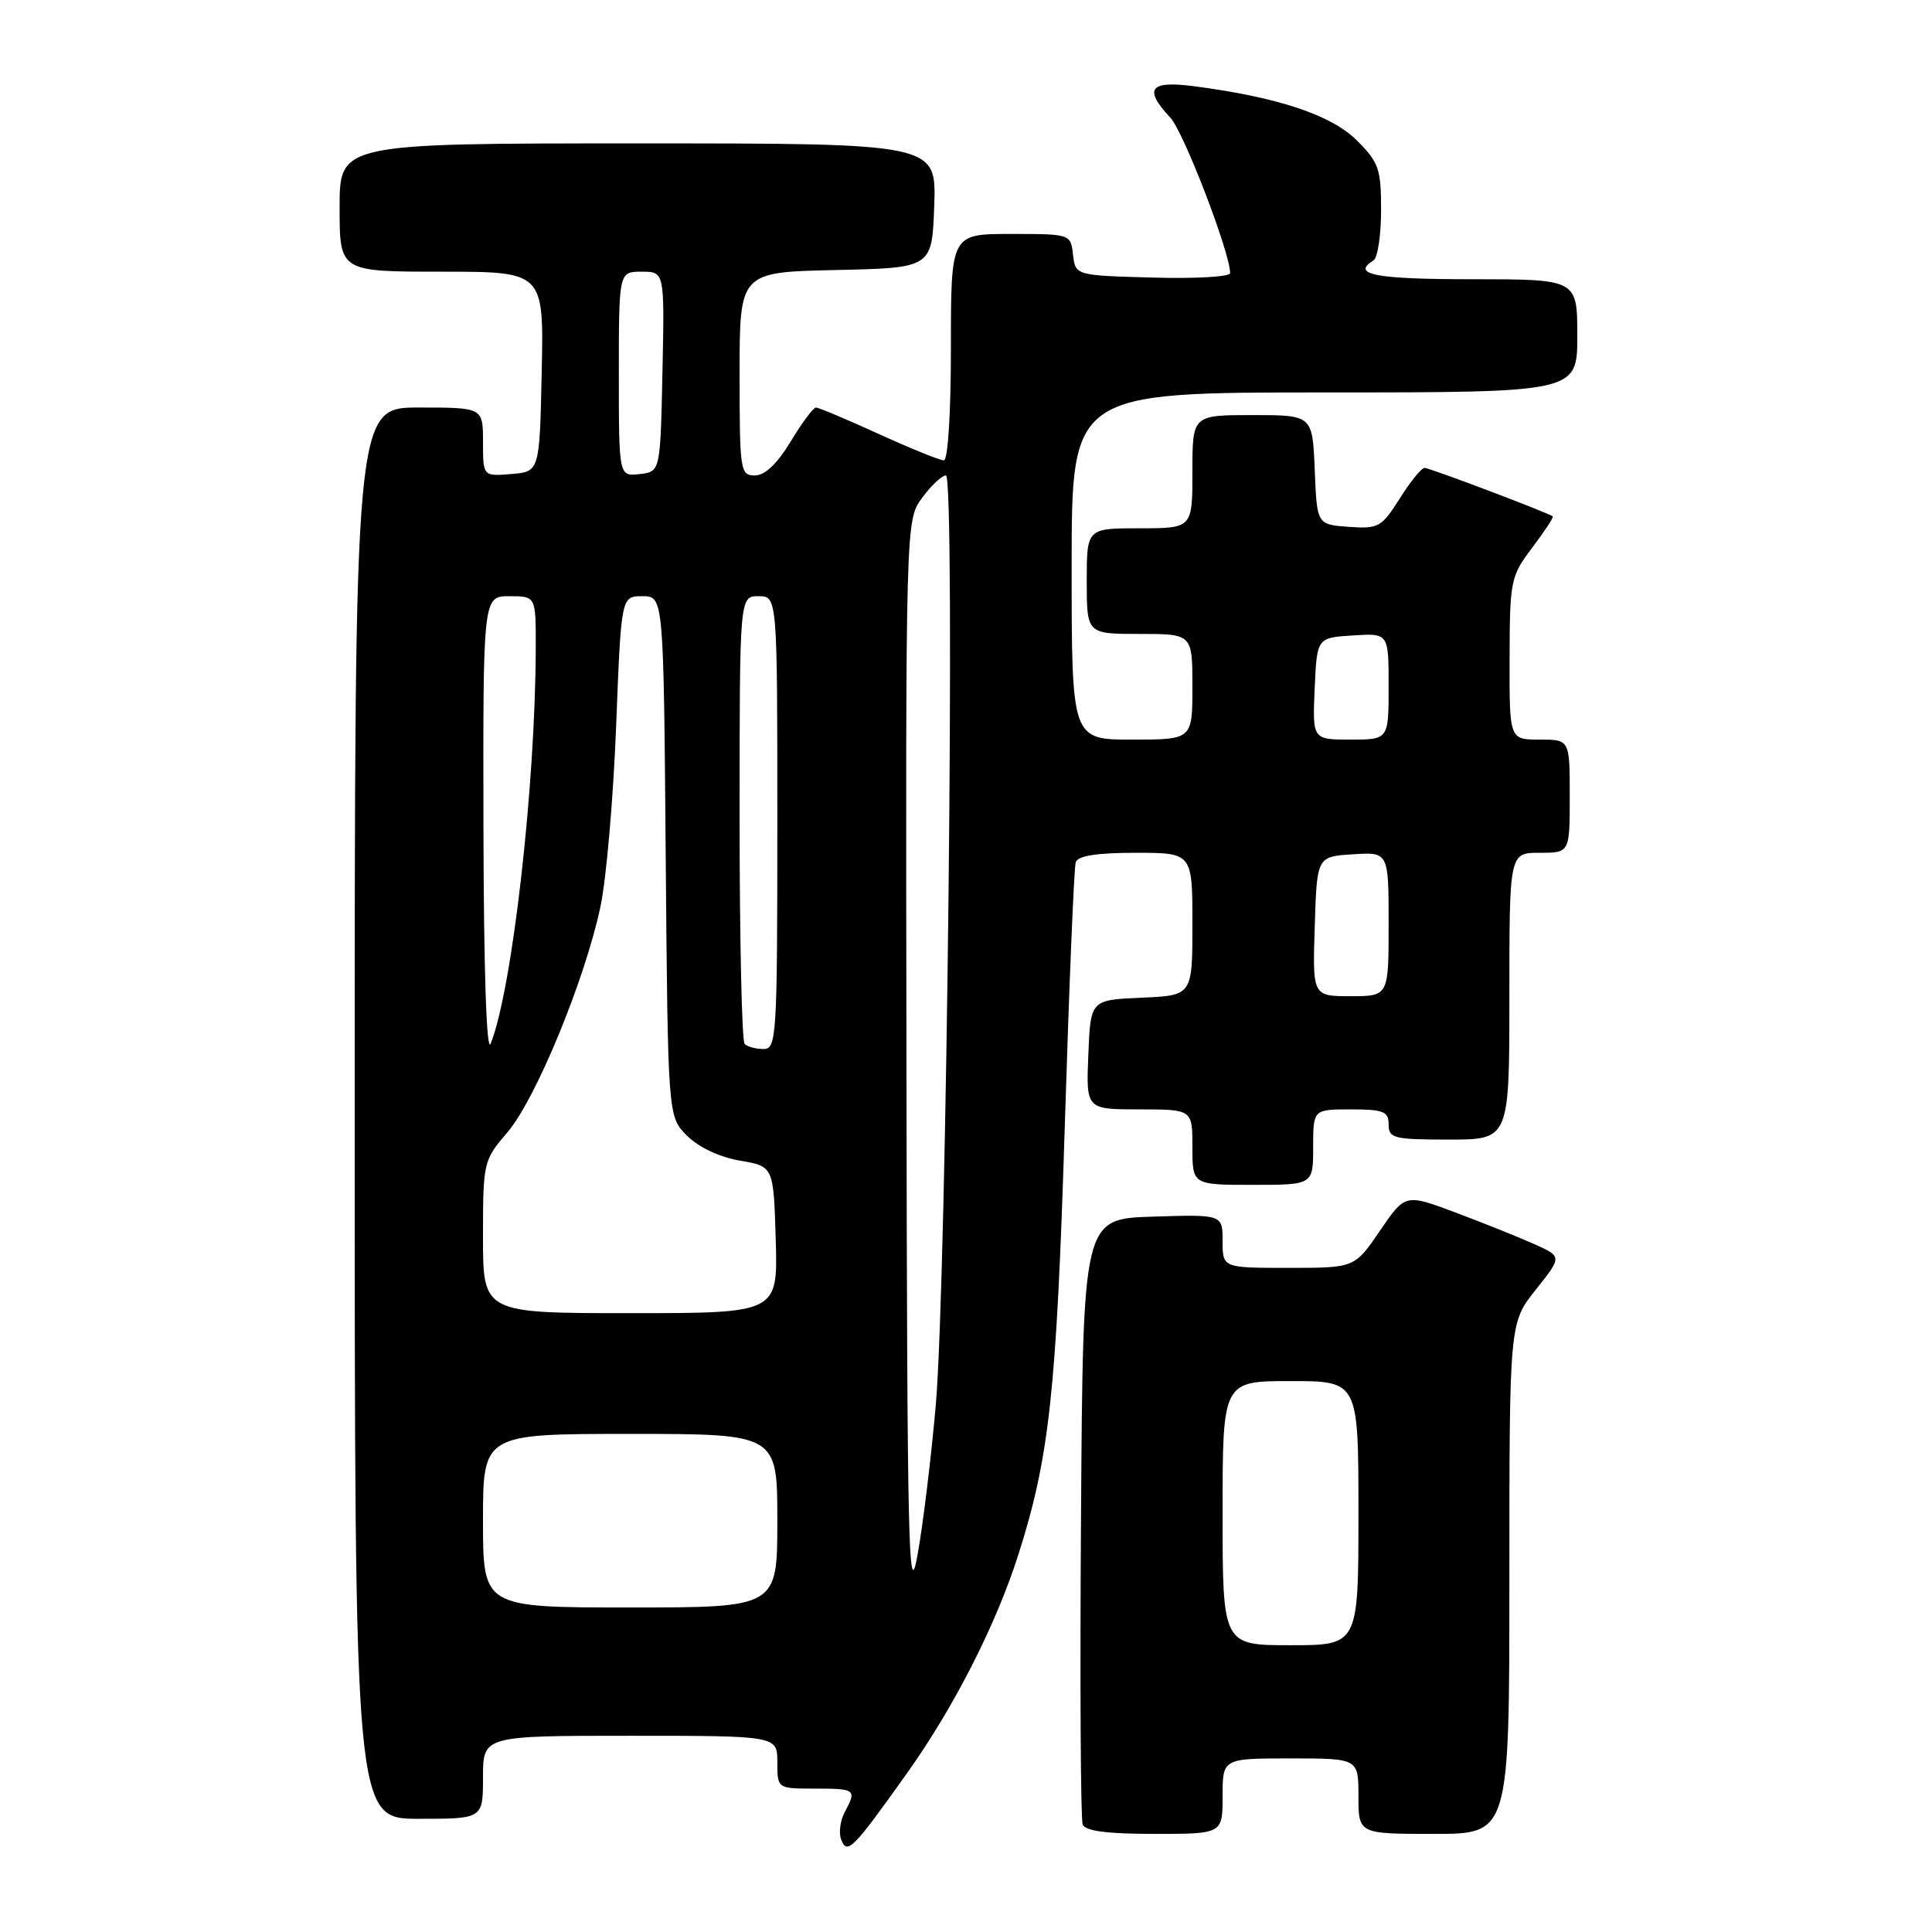 <?xml version="1.0" encoding="UTF-8" standalone="no"?>
<!DOCTYPE svg PUBLIC "-//W3C//DTD SVG 1.1//EN" "http://www.w3.org/Graphics/SVG/1.1/DTD/svg11.dtd" >
<svg xmlns="http://www.w3.org/2000/svg" xmlns:xlink="http://www.w3.org/1999/xlink" version="1.1" viewBox="0 0 256 256">
 <g >
 <path fill="currentColor"
d=" M 120.19 234.95 C 126.42 226.20 131.98 215.28 134.94 205.99 C 139.05 193.12 140.00 184.32 141.08 149.50 C 141.66 130.80 142.31 114.94 142.54 114.25 C 142.81 113.40 145.32 113.00 150.47 113.00 C 158.00 113.00 158.00 113.00 158.00 122.45 C 158.00 131.91 158.00 131.91 151.25 132.20 C 144.50 132.50 144.50 132.50 144.21 139.75 C 143.91 147.00 143.91 147.00 150.96 147.00 C 158.00 147.00 158.00 147.00 158.00 152.00 C 158.00 157.00 158.00 157.00 166.00 157.00 C 174.00 157.00 174.00 157.00 174.00 152.00 C 174.00 147.00 174.00 147.00 179.00 147.00 C 183.33 147.00 184.00 147.27 184.00 149.00 C 184.00 150.83 184.67 151.00 192.00 151.00 C 200.00 151.00 200.00 151.00 200.00 132.00 C 200.00 113.00 200.00 113.00 204.00 113.00 C 208.00 113.00 208.00 113.00 208.00 105.50 C 208.00 98.00 208.00 98.00 204.00 98.00 C 200.00 98.00 200.00 98.00 200.03 87.25 C 200.05 76.90 200.17 76.35 203.02 72.58 C 204.65 70.42 205.88 68.56 205.75 68.43 C 205.25 67.98 189.48 62.01 188.76 62.00 C 188.36 62.00 186.87 63.82 185.47 66.06 C 183.06 69.87 182.65 70.09 178.70 69.81 C 174.50 69.50 174.50 69.50 174.21 62.25 C 173.91 55.00 173.91 55.00 165.96 55.00 C 158.00 55.00 158.00 55.00 158.00 62.50 C 158.00 70.00 158.00 70.00 151.00 70.00 C 144.00 70.00 144.00 70.00 144.00 77.00 C 144.00 84.00 144.00 84.00 151.00 84.00 C 158.00 84.00 158.00 84.00 158.00 91.00 C 158.00 98.00 158.00 98.00 150.00 98.00 C 142.00 98.00 142.00 98.00 142.00 75.00 C 142.00 52.00 142.00 52.00 175.50 52.00 C 209.00 52.00 209.00 52.00 209.00 44.50 C 209.00 37.00 209.00 37.00 195.00 37.00 C 182.24 37.00 178.97 36.37 182.00 34.50 C 182.55 34.16 183.00 31.16 183.00 27.84 C 183.00 22.35 182.70 21.50 179.75 18.57 C 176.38 15.23 169.33 12.88 158.25 11.43 C 152.33 10.65 151.49 11.76 155.07 15.58 C 156.83 17.44 163.00 33.50 163.00 36.19 C 163.00 36.68 158.39 36.94 152.75 36.78 C 142.50 36.50 142.50 36.50 142.18 33.75 C 141.87 31.01 141.85 31.00 133.93 31.00 C 126.00 31.00 126.00 31.00 126.00 46.00 C 126.00 54.75 125.61 61.00 125.06 61.00 C 124.54 61.00 120.65 59.42 116.43 57.50 C 112.21 55.57 108.47 54.00 108.12 54.00 C 107.77 54.00 106.26 56.02 104.77 58.50 C 102.98 61.46 101.35 63.00 100.02 63.00 C 98.09 63.00 98.00 62.39 98.00 49.53 C 98.00 36.06 98.00 36.06 110.75 35.78 C 123.50 35.50 123.50 35.50 123.79 27.25 C 124.08 19.00 124.08 19.00 84.54 19.00 C 45.00 19.00 45.00 19.00 45.00 27.50 C 45.00 36.00 45.00 36.00 58.53 36.00 C 72.06 36.00 72.06 36.00 71.78 49.25 C 71.50 62.50 71.50 62.50 67.75 62.81 C 64.00 63.12 64.00 63.12 64.00 58.56 C 64.00 54.00 64.00 54.00 55.50 54.00 C 47.00 54.00 47.00 54.00 47.00 147.50 C 47.00 241.00 47.00 241.00 55.50 241.00 C 64.00 241.00 64.00 241.00 64.00 235.50 C 64.00 230.00 64.00 230.00 83.50 230.00 C 103.00 230.00 103.00 230.00 103.00 233.50 C 103.00 237.00 103.00 237.00 108.00 237.00 C 113.40 237.00 113.54 237.12 111.92 240.14 C 111.33 241.25 111.12 242.88 111.46 243.76 C 112.25 245.81 113.01 245.04 120.19 234.95 Z  M 162.00 238.00 C 162.00 233.00 162.00 233.00 171.00 233.00 C 180.00 233.00 180.00 233.00 180.00 238.00 C 180.00 243.00 180.00 243.00 190.00 243.00 C 200.00 243.00 200.00 243.00 200.00 209.14 C 200.00 175.28 200.00 175.28 203.50 170.89 C 207.00 166.50 207.00 166.50 203.25 164.83 C 201.19 163.91 196.51 162.03 192.85 160.66 C 186.20 158.17 186.20 158.17 182.85 163.08 C 179.50 168.00 179.50 168.00 170.75 168.00 C 162.00 168.00 162.00 168.00 162.00 164.46 C 162.00 160.92 162.00 160.92 152.75 161.21 C 143.50 161.50 143.50 161.50 143.24 201.00 C 143.09 222.72 143.19 241.06 143.46 241.75 C 143.79 242.62 146.66 243.00 152.97 243.00 C 162.00 243.00 162.00 243.00 162.00 238.00 Z  M 64.00 201.50 C 64.00 190.00 64.00 190.00 83.50 190.00 C 103.00 190.00 103.00 190.00 103.00 201.50 C 103.00 213.00 103.00 213.00 83.50 213.00 C 64.00 213.00 64.00 213.00 64.00 201.50 Z  M 120.11 141.21 C 120.00 68.92 120.00 68.92 122.19 65.96 C 123.39 64.33 124.81 63.00 125.34 63.00 C 126.61 63.00 125.45 169.28 124.00 186.14 C 123.39 193.10 122.30 202.10 121.56 206.14 C 120.38 212.63 120.20 204.91 120.11 141.21 Z  M 64.00 163.91 C 64.00 153.97 64.05 153.76 67.25 150.02 C 70.99 145.64 77.50 129.86 79.56 120.15 C 80.34 116.49 81.27 105.74 81.64 96.25 C 82.31 79.00 82.31 79.00 85.12 79.00 C 87.93 79.00 87.93 79.00 88.21 113.48 C 88.50 147.96 88.50 147.96 91.04 150.49 C 92.57 152.02 95.35 153.33 98.04 153.79 C 102.50 154.55 102.50 154.55 102.79 164.28 C 103.07 174.00 103.07 174.00 83.54 174.00 C 64.00 174.00 64.00 174.00 64.00 163.91 Z  M 64.06 109.75 C 64.00 79.00 64.00 79.00 67.50 79.00 C 71.00 79.00 71.00 79.00 70.99 85.75 C 70.96 104.04 67.87 131.19 65.01 138.30 C 64.47 139.65 64.10 128.66 64.06 109.75 Z  M 98.67 138.33 C 98.30 137.97 98.00 124.47 98.00 108.33 C 98.00 79.00 98.00 79.00 100.50 79.00 C 103.00 79.00 103.00 79.00 103.00 109.00 C 103.00 137.42 102.90 139.00 101.17 139.00 C 100.16 139.00 99.03 138.70 98.67 138.33 Z  M 174.21 122.75 C 174.50 113.50 174.50 113.50 179.25 113.20 C 184.00 112.89 184.00 112.89 184.00 122.45 C 184.00 132.00 184.00 132.00 178.96 132.00 C 173.92 132.00 173.92 132.00 174.21 122.75 Z  M 174.20 91.25 C 174.50 84.50 174.50 84.50 179.25 84.20 C 184.00 83.89 184.00 83.89 184.00 90.95 C 184.00 98.00 184.00 98.00 178.95 98.00 C 173.91 98.00 173.91 98.00 174.20 91.25 Z  M 82.00 49.57 C 82.00 36.00 82.00 36.00 85.03 36.00 C 88.06 36.00 88.06 36.00 87.78 49.25 C 87.50 62.50 87.50 62.50 84.75 62.82 C 82.00 63.13 82.00 63.13 82.00 49.57 Z  M 162.00 200.50 C 162.00 183.00 162.00 183.00 171.00 183.00 C 180.00 183.00 180.00 183.00 180.00 200.50 C 180.00 218.00 180.00 218.00 171.00 218.00 C 162.00 218.00 162.00 218.00 162.00 200.50 Z "/>
</g>
</svg>